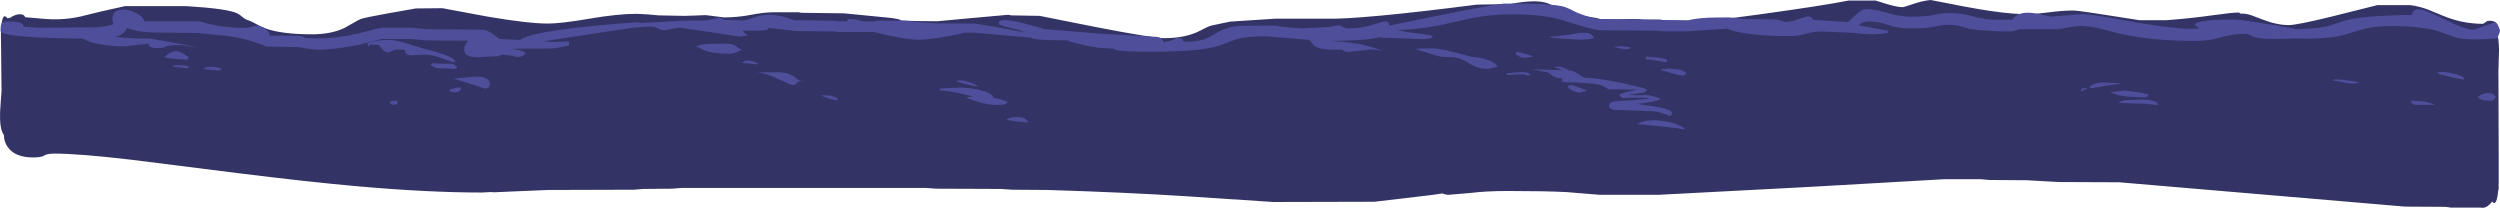 <?xml version="1.0" encoding="UTF-8" standalone="no"?>
<svg xmlns:ffdec="https://www.free-decompiler.com/flash" xmlns:xlink="http://www.w3.org/1999/xlink" ffdec:objectType="shape" height="202.95px" width="2441.25px" xmlns="http://www.w3.org/2000/svg">
  <g transform="matrix(1.0, 0.0, 0.0, 1.0, 10.0, -107.75)">
    <path d="M2343.5 112.75 Q2351.9 113.8 2360.6 116.95 L2375.45 123.1 Q2394.55 131.0 2414.25 131.0 2415.4 131.0 2417.0 129.5 2418.65 128.0 2421.5 128.0 2426.55 128.0 2428.5 131.3 2429.5 132.95 2429.5 134.85 2429.5 137.65 2428.25 138.95 2430.25 146.55 2430.3 157.0 L2429.9 170.7 Q2429.55 179.35 2429.75 184.25 L2430.0 263.75 2430.0 285.55 2429.85 289.3 2430.0 291.1 Q2430.0 292.45 2429.5 294.15 2428.35 306.0 2425.5 306.0 2424.45 306.0 2423.7 304.45 2418.05 311.8 2412.5 310.5 L2383.5 310.5 2378.25 309.75 2338.5 309.5 2059.5 285.75 2000.5 285.5 1984.9 284.65 1969.25 283.75 1932.5 283.5 1924.25 282.75 1888.5 282.75 1757.25 290.25 1609.35 298.0 1552.35 298.0 1519.3 295.3 Q1498.25 294.25 1462.35 294.25 1441.4 294.25 1426.15 296.15 L1404.25 298.0 Q1402.45 298.0 1400.1 297.2 L1398.55 296.65 1387.7 298.2 1332.25 304.75 1233.25 305.0 1151.0 299.55 Q1089.7 295.6 1013.0 293.25 L978.25 293.0 967.0 292.25 904.25 292.0 893.75 291.25 655.85 291.25 646.1 292.0 618.1 292.25 609.1 293.0 525.6 293.25 489.6 294.75 473.1 295.5 469.1 295.3 460.6 295.75 Q408.4 295.75 340.75 289.8 291.7 285.5 221.75 276.75 L117.95 263.7 Q67.1 257.75 43.5 257.75 35.9 257.75 33.15 259.65 30.35 261.5 22.5 261.5 3.95 261.5 -2.95 250.6 -5.15 247.15 -5.9 243.0 L-6.2 239.55 Q-9.65 234.8 -9.95 224.0 -10.15 218.05 -9.35 208.45 L-8.5 196.5 -9.0 148.85 Q-9.35 138.35 -8.5 131.35 -7.1 119.75 -2.8 125.55 L-0.15 125.15 Q2.2 123.4 5.2 122.4 9.1 121.15 11.8 121.95 13.95 122.65 14.55 124.55 L31.2 126.0 Q53.55 128.2 74.25 122.5 83.35 120.0 112.0 113.75 L172.0 113.75 Q211.6 116.1 221.65 120.75 223.9 121.8 226.85 124.45 229.3 126.7 233.0 127.75 235.05 128.35 239.7 130.95 244.85 133.85 249.3 135.5 265.05 141.25 294.75 141.25 313.35 141.25 326.35 135.05 L335.2 130.05 Q339.95 127.15 342.5 126.25 346.8 124.75 369.65 120.65 L396.0 116.0 422.0 115.75 466.3 124.0 Q505.9 130.75 525.0 130.75 537.9 130.75 565.6 126.0 593.35 121.25 611.6 121.25 L622.5 121.8 632.85 122.75 658.1 123.25 668.15 122.95 679.1 122.5 688.1 123.65 697.1 124.75 Q710.05 124.75 722.55 122.35 735.5 119.85 744.1 119.75 L770.1 119.75 772.1 120.25 814.1 120.75 861.05 125.35 Q867.2 126.15 869.3 127.3 L870.05 127.8 Q884.25 128.5 905.25 128.5 L938.7 125.4 973.75 122.25 Q976.25 122.25 977.25 122.75 L1005.25 123.25 1060.5 134.25 Q1116.0 145.0 1127.25 145.0 1145.0 145.0 1158.1 139.5 1160.95 138.3 1166.55 135.35 1170.7 133.2 1172.75 132.75 L1191.25 128.85 1235.25 126.0 1285.25 126.0 Q1317.75 126.9 1432.25 112.25 L1464.35 111.75 Q1489.55 106.8 1501.2 110.9 1504.0 111.85 1509.25 114.85 1513.75 117.45 1517.35 118.25 1528.55 122.4 1545.8 124.8 1550.9 125.5 1552.65 126.55 L1553.95 127.7 1583.85 126.25 Q1590.8 126.25 1603.5 128.5 1616.2 130.75 1629.35 130.75 1643.5 130.75 1708.55 121.75 1770.85 113.15 1795.35 108.25 L1821.35 108.25 Q1823.6 108.8 1833.25 111.9 1842.9 114.75 1848.1 114.75 1849.05 114.75 1858.15 111.65 1867.8 108.4 1875.35 107.75 1913.2 115.4 1932.95 118.35 1955.85 121.75 1973.0 121.75 L1989.95 119.9 Q2003.7 118.0 2015.0 118.0 2020.0 118.0 2079.5 127.5 L2105.25 127.5 Q2128.4 125.8 2151.5 122.55 2169.9 120.0 2175.5 120.0 2176.95 120.0 2178.1 121.2 L2179.0 121.0 Q2183.3 121.0 2188.7 122.75 L2198.95 126.65 Q2213.3 132.25 2224.85 132.25 2233.0 132.25 2266.75 123.95 L2311.5 112.75 2343.5 112.75" fill="#333366" fill-rule="evenodd" stroke="none"/>
    <path d="M1954.95 138.5 Q1922.3 138.25 1910.5 135.25 L1903.05 133.0 Q1899.0 132.0 1892.25 132.0 1886.45 132.0 1878.95 133.75 1871.45 135.5 1855.35 135.5 1843.6 135.5 1834.0 132.15 1824.45 128.75 1814.75 128.75 1811.1 128.75 1808.05 130.25 1805.65 131.4 1805.35 132.25 L1805.1 132.5 1821.4 135.45 1833.6 137.75 1834.1 139.25 Q1833.6 140.05 1827.9 140.7 L1820.35 141.25 Q1809.45 141.25 1801.2 139.9 L1769.35 138.5 Q1761.05 138.5 1753.35 140.75 1745.7 143.0 1737.35 143.0 1703.95 143.0 1685.35 138.55 1679.8 137.2 1676.4 135.8 L1638.35 138.25 1612.25 138.25 1610.0 137.75 1550.25 137.25 Q1539.9 134.95 1529.05 131.55 L1512.9 126.6 Q1495.05 121.75 1466.75 121.75 1450.7 121.75 1436.5 123.85 1427.45 125.2 1412.85 128.65 1397.0 132.35 1388.65 133.75 1373.6 136.35 1356.75 137.0 L1356.0 137.5 1363.85 139.0 1386.25 142.0 1388.5 142.75 1389.0 144.25 Q1388.65 144.8 1385.65 145.4 L1380.75 146.0 1339.75 144.5 1336.95 144.15 Q1324.4 147.4 1290.25 147.75 1311.65 149.25 1321.45 151.6 1327.75 153.1 1339.75 157.25 L1334.3 156.65 1329.25 156.0 1317.75 157.25 1306.25 158.5 Q1304.6 158.5 1302.7 157.65 1301.25 157.0 1300.5 156.25 1280.15 156.8 1274.3 153.15 1272.5 152.0 1271.2 149.85 1269.8 147.5 1268.75 146.75 L1248.65 145.0 1226.25 143.25 Q1208.4 143.25 1198.85 145.6 1196.4 146.2 1184.9 150.75 1176.05 154.25 1163.5 155.9 1145.65 158.25 1113.75 158.25 1085.05 158.25 1079.8 156.5 1078.2 155.65 1077.05 155.3 L1069.25 154.75 Q1062.2 154.75 1051.2 152.35 L1034.0 148.25 1033.75 148.6 Q1033.5 148.65 1033.5 147.25 1011.45 146.9 1006.6 146.55 999.55 146.0 996.7 144.7 L996.1 144.4 970.85 142.3 942.85 139.75 931.6 139.7 Q927.0 141.25 915.4 143.25 896.8 146.5 887.6 146.5 872.9 146.5 844.65 139.3 L842.85 138.85 842.1 139.0 808.1 139.0 805.85 138.5 766.1 138.0 754.15 136.5 740.35 135.0 Q739.55 135.0 739.75 135.45 740.05 136.05 739.75 136.4 738.35 137.75 725.6 137.75 L715.1 137.75 716.75 139.6 Q718.3 141.3 720.6 142.25 L716.15 142.9 712.1 143.5 684.0 139.15 653.6 134.75 646.35 136.0 639.1 137.25 Q635.5 137.25 632.75 135.5 630.0 133.75 624.1 133.75 L609.55 134.6 574.95 139.8 521.1 148.0 518.1 148.0 529.85 148.7 545.35 148.25 545.85 150.25 545.35 152.25 Q533.0 154.85 529.6 155.05 526.5 155.25 496.35 155.25 L490.1 155.5 496.35 156.7 Q502.15 157.9 503.35 159.75 500.05 163.95 494.1 163.15 486.25 161.25 480.75 161.25 478.55 161.25 477.9 161.7 L477.0 162.65 462.1 163.25 460.15 163.5 457.1 163.75 Q447.25 163.75 444.4 160.0 443.35 158.65 443.35 155.5 443.35 153.7 443.95 152.45 444.35 151.5 446.85 147.5 L407.0 147.25 398.9 146.5 390.75 145.75 363.0 145.75 Q353.55 148.5 341.85 151.1 318.6 156.25 300.0 156.25 L291.05 155.4 Q283.8 154.45 281.75 153.75 L250.0 153.25 Q233.55 145.55 209.9 142.65 L182.75 140.0 139.0 139.5 Q126.3 138.85 121.9 137.45 115.8 135.55 113.5 135.25 112.55 140.1 105.7 142.7 L102.25 143.8 115.9 144.9 Q125.2 145.5 137.0 145.5 L157.8 149.05 Q179.15 152.9 183.5 154.25 L174.3 152.8 166.75 151.75 Q155.15 151.75 151.5 153.25 L149.3 154.3 145.5 154.75 Q139.1 154.75 136.9 153.6 135.35 152.75 134.5 150.0 134.05 150.45 131.55 150.8 L120.0 152.0 115.55 152.6 111.5 153.0 Q100.5 153.0 90.15 151.4 77.05 149.4 71.2 145.45 41.65 145.2 22.0 144.0 -9.5 142.1 -9.5 137.85 -9.5 133.15 -8.8 131.5 -7.55 128.75 -3.5 128.75 8.4 128.75 11.2 130.55 12.1 131.1 12.55 132.25 13.05 133.55 13.5 134.0 L23.0 134.4 28.0 134.75 47.4 134.65 Q60.45 134.5 84.5 134.5 98.75 132.75 100.75 131.25 98.3 123.9 101.8 120.15 104.85 116.9 111.35 117.15 117.5 117.4 123.2 120.55 129.3 123.85 131.25 128.5 L184.0 128.5 197.15 131.9 Q212.75 135.0 231.0 135.0 L235.75 134.0 Q239.25 133.0 240.5 133.0 245.8 133.0 249.75 136.35 253.25 139.35 253.25 142.5 L283.0 142.75 Q284.75 143.0 285.6 143.45 L287.0 144.3 Q289.4 145.25 300.35 145.25 319.1 145.25 339.2 140.6 L353.0 137.05 363.0 134.75 392.0 134.75 399.5 135.5 407.0 136.25 462.1 136.75 Q466.5 137.85 470.2 140.15 L477.6 145.75 487.2 146.25 498.1 146.75 Q505.85 139.85 560.1 134.0 587.3 131.05 613.1 129.5 613.95 129.5 614.65 130.1 L614.7 130.15 634.6 129.25 653.95 128.05 Q659.5 127.75 680.1 127.75 L692.1 125.0 Q694.9 125.0 696.1 127.05 L715.1 127.75 Q717.6 127.75 722.65 126.0 729.15 123.75 732.5 123.05 747.1 120.05 765.35 127.5 L806.1 128.0 808.1 128.5 817.15 128.6 Q817.35 126.7 818.75 126.25 L824.25 126.55 833.0 128.7 842.6 128.75 846.1 128.0 875.1 128.0 886.35 129.35 902.1 130.5 942.1 130.75 Q964.75 134.35 989.0 139.0 L990.45 139.3 Q986.6 137.1 977.15 135.15 965.1 132.7 965.1 130.25 965.1 124.75 986.55 129.75 997.5 132.35 1010.6 136.25 L1063.85 140.55 1115.25 143.5 Q1122.8 143.5 1125.0 146.15 1126.1 147.5 1125.8 149.0 L1132.45 147.65 Q1134.7 146.95 1137.2 145.65 1139.0 144.75 1140.25 144.75 1144.2 144.75 1144.7 146.65 1145.2 148.5 1148.25 148.5 1158.05 148.5 1164.6 146.55 1169.0 145.25 1174.3 142.05 1180.7 138.2 1183.75 136.9 1190.25 134.15 1199.25 133.0 L1235.25 132.75 Q1239.25 134.0 1261.25 135.5 L1287.9 134.0 1296.75 132.5 Q1299.25 132.5 1301.35 134.0 1303.45 135.5 1306.25 135.5 1315.95 135.5 1325.3 133.4 L1337.8 129.8 Q1343.0 128.2 1344.65 128.9 1346.25 129.6 1346.65 132.75 L1385.45 124.8 Q1447.8 112.25 1458.25 111.25 1507.2 110.85 1518.15 114.6 1521.85 115.85 1528.6 119.45 1536.65 123.1 1549.5 126.25 L1611.25 126.75 1613.25 127.25 1638.85 127.5 Q1646.45 125.6 1657.7 125.05 1663.65 124.75 1678.35 124.75 L1685.55 125.3 1692.35 126.25 1723.35 126.75 Q1727.5 127.1 1733.75 129.35 1740.85 128.35 1745.1 126.75 L1749.85 125.15 Q1754.2 123.75 1755.35 123.75 1757.55 123.75 1759.1 125.05 L1761.1 127.25 1794.6 129.25 1802.7 121.8 Q1807.85 117.2 1810.35 116.75 1818.4 115.95 1830.75 119.75 1844.45 124.0 1855.75 124.0 1870.85 124.0 1878.9 122.25 1886.9 120.5 1892.35 120.5 1905.6 120.5 1914.5 123.15 1925.05 126.25 1935.5 127.0 L1955.0 127.0 Q1960.55 118.65 1975.0 120.45 1978.85 120.9 1985.75 122.55 L1993.35 124.0 2007.95 122.75 2022.5 121.5 Q2031.85 121.5 2061.95 127.15 2096.5 133.65 2122.5 135.75 L2138.0 135.75 Q2136.35 134.9 2135.05 133.5 2134.0 132.45 2133.0 132.25 L2133.65 131.05 Q2134.6 130.0 2137.45 129.2 2146.25 126.75 2172.5 126.75 2177.25 126.75 2209.0 132.0 2223.8 134.45 2232.15 136.25 2249.45 135.65 2258.85 134.1 2265.1 133.05 2274.25 129.65 2282.6 126.55 2293.95 125.05 2311.2 122.85 2345.25 122.25 2346.0 116.1 2352.85 116.9 2357.95 117.55 2368.9 122.75 L2388.25 131.95 Q2399.45 136.75 2405.85 136.75 L2415.7 133.25 2425.5 129.75 Q2427.85 129.75 2429.8 133.6 2431.25 136.55 2431.25 137.75 2431.25 138.95 2430.15 141.3 2429.0 143.7 2429.0 145.25 L2417.15 145.95 2406.0 146.25 Q2395.0 146.25 2387.5 144.2 L2375.3 139.75 Q2358.4 133.25 2326.0 133.25 2311.75 133.25 2302.0 135.15 2296.8 136.2 2287.15 139.4 2278.2 142.35 2270.65 143.6 2258.95 145.5 2241.5 145.5 L2230.6 145.3 Q2222.45 145.75 2209.0 145.75 2195.5 145.75 2189.25 143.25 2185.3 140.75 2183.25 140.75 2170.45 140.75 2158.5 144.25 2146.55 147.75 2133.5 147.75 2090.55 147.75 2059.25 140.4 L2039.1 135.3 Q2029.1 133.0 2021.0 133.0 L2013.85 133.85 2003.0 135.75 1997.5 136.5 1962.5 136.5 Q1960.05 136.9 1954.95 138.5 M2278.05 188.1 Q2271.35 186.6 2268.5 186.5 L2268.0 185.75 Q2270.2 184.7 2281.35 186.1 2291.1 187.35 2294.0 188.25 L2291.5 188.95 2287.5 189.5 Q2284.4 189.5 2278.05 188.1 M2383.15 178.95 Q2392.6 180.85 2396.0 183.75 2396.0 185.0 2395.5 185.5 L2382.25 182.8 Q2372.0 180.4 2370.5 179.5 L2370.0 178.75 Q2373.55 177.0 2383.15 178.95 M2414.15 205.35 Q2411.25 204.5 2409.5 202.75 2411.55 199.9 2417.55 198.9 2424.5 197.75 2427.25 202.5 2426.0 204.65 2424.8 205.5 2423.8 206.25 2422.5 206.25 2417.25 206.25 2414.15 205.35 M2366.75 209.5 L2366.75 210.25 2349.5 210.25 Q2346.5 210.0 2345.3 208.75 2344.5 207.9 2344.25 206.0 L2356.3 206.75 Q2360.55 207.45 2366.75 209.5 M2024.4 193.95 L2027.75 193.75 2028.0 194.25 2023.5 196.5 2022.75 197.2 Q2022.0 197.55 2022.0 196.0 2022.0 194.4 2024.4 193.95 M2033.65 193.85 L2030.0 193.25 Q2033.85 188.85 2042.2 188.3 L2060.5 189.0 2061.3 189.5 2048.8 191.3 2033.65 193.85 M2066.95 195.15 L2067.0 195.25 2066.6 195.25 2066.95 195.15 M2063.2 196.15 L2068.7 196.65 Q2082.05 198.15 2088.25 200.0 L2087.4 201.65 Q2086.65 202.75 2084.5 202.75 2068.25 202.75 2059.55 200.9 2055.15 199.9 2050.4 197.6 L2063.2 196.15 M2096.75 210.75 L2096.5 210.25 2084.9 209.15 2059.0 208.25 Q2060.65 206.35 2064.6 205.55 L2080.5 205.0 Q2089.55 205.0 2093.85 206.6 2097.0 207.75 2097.0 209.35 2097.0 210.9 2096.75 210.75 M1633.35 181.5 Q1630.3 181.5 1621.4 178.95 1613.35 176.7 1610.85 175.5 L1619.75 174.75 1626.75 175.25 Q1634.05 176.25 1636.6 179.0 L1635.8 180.55 Q1634.95 181.5 1633.35 181.5 M1620.35 221.0 Q1613.25 217.45 1604.3 216.4 L1585.85 215.75 1580.4 215.45 1565.35 215.0 Q1561.35 213.85 1561.35 210.75 1561.35 208.55 1563.6 207.55 1565.55 206.75 1570.45 206.4 L1582.1 205.75 1598.6 204.25 1601.1 203.75 Q1590.5 202.55 1574.35 203.5 L1571.8 201.6 1571.35 201.0 Q1571.35 199.25 1576.7 198.05 L1588.35 195.25 1561.35 195.0 Q1559.6 194.35 1556.85 192.7 1554.55 191.3 1551.95 190.6 1544.05 188.5 1517.35 188.0 L1515.9 187.75 Q1515.35 187.55 1515.35 186.0 L1515.45 184.55 1515.85 184.35 Q1509.2 184.45 1505.35 181.25 1502.3 178.7 1501.55 178.45 L1485.85 175.5 1504.15 175.95 1516.05 176.3 Q1511.0 174.2 1507.85 173.5 1510.9 171.8 1516.65 173.85 1519.95 175.05 1522.3 176.65 L1524.35 176.75 Q1527.3 177.3 1532.15 180.65 1536.6 183.75 1538.35 183.75 1548.75 183.6 1573.2 188.75 1594.95 193.3 1597.6 194.75 L1598.1 196.25 Q1595.55 198.05 1593.9 198.3 L1580.1 200.5 1590.5 200.8 1597.35 200.5 Q1600.55 200.5 1606.15 202.2 1610.9 203.6 1611.85 204.25 1608.0 206.6 1600.95 207.55 L1592.35 208.75 1589.1 209.25 1610.05 212.5 Q1622.6 215.0 1622.6 217.75 1622.6 219.25 1622.4 219.6 L1621.85 220.5 1620.35 221.0 M1635.35 234.25 Q1628.8 232.9 1615.8 231.55 L1589.85 229.0 1587.85 229.25 Q1597.9 223.35 1614.8 226.0 1629.65 228.35 1635.6 233.75 L1635.35 234.25 M1506.55 144.65 Q1502.75 144.0 1502.75 143.5 1514.2 143.2 1531.45 140.0 1537.65 139.3 1541.0 140.2 1545.0 141.25 1546.75 145.0 1545.1 145.65 1539.75 146.15 L1532.75 146.5 1522.5 145.9 1512.25 145.25 1506.55 144.65 M1483.45 163.55 L1479.35 164.25 Q1476.4 164.25 1473.6 162.9 1471.65 162.0 1470.35 160.75 L1470.35 158.5 Q1472.9 158.5 1477.8 159.85 L1486.6 162.5 1486.6 163.25 1483.45 163.55 M1461.65 180.45 Q1460.75 179.95 1460.75 179.5 L1462.7 179.2 1467.35 178.75 Q1480.1 177.65 1482.45 179.1 L1483.75 180.4 Q1484.65 181.1 1486.85 181.25 L1480.35 181.5 Q1480.35 180.0 1472.5 180.4 L1462.5 181.0 1461.65 180.45 M1528.45 191.8 Q1531.75 192.95 1539.85 196.25 L1535.3 197.55 1531.35 198.25 Q1522.1 196.0 1520.85 192.0 1522.85 189.85 1528.45 191.8 M1526.35 184.0 L1521.75 183.9 1520.45 184.0 1526.35 184.0 M1564.75 153.25 L1574.0 152.9 Q1580.9 153.4 1582.75 154.5 1581.1 155.75 1577.25 155.75 1573.75 155.75 1564.75 153.25 M1616.85 165.25 L1617.25 166.15 1617.85 167.25 1617.85 168.0 1618.3 168.25 1616.85 168.5 1608.3 167.05 Q1600.7 165.65 1597.6 165.75 L1597.25 164.75 Q1596.85 163.9 1596.85 163.0 L1604.4 163.55 1616.85 165.25 M1391.4 161.7 L1371.75 155.5 Q1377.25 155.0 1390.0 155.0 1395.15 155.0 1411.6 159.15 L1427.25 163.25 Q1432.4 163.25 1439.3 165.15 1449.2 167.8 1452.5 172.75 L1448.35 173.95 1443.25 175.0 Q1436.55 175.0 1431.55 173.15 1428.6 172.1 1423.9 169.15 1419.25 166.3 1416.15 165.2 1411.1 163.4 1404.25 163.5 1397.15 163.55 1391.4 161.7 M972.05 209.2 Q970.25 210.25 962.75 210.25 956.1 210.25 946.9 207.8 939.8 205.9 933.6 203.25 935.0 202.25 940.9 202.15 L935.35 200.75 Q914.95 195.85 907.6 196.25 L907.6 194.25 915.55 193.75 929.1 193.25 Q939.4 193.8 946.9 195.6 956.3 197.9 960.25 202.0 L959.15 203.15 Q967.5 204.4 974.0 207.25 L972.05 209.2 M981.8 226.2 L972.75 224.75 Q976.4 221.75 983.65 221.95 991.5 222.15 993.75 226.75 L993.25 227.2 991.25 227.25 981.8 226.2 M945.75 192.25 Q938.35 191.75 923.6 187.25 927.2 185.1 935.1 187.5 941.3 189.4 945.75 192.25 M669.6 153.25 Q673.05 151.1 681.0 150.6 685.05 150.35 689.1 150.5 703.0 149.8 707.5 152.05 L710.55 154.2 Q712.35 155.55 714.6 156.25 712.2 157.6 709.3 158.75 705.45 160.25 703.1 160.25 686.55 160.25 678.05 157.05 672.05 153.65 669.6 153.25 M724.0 167.35 Q727.65 168.25 730.6 170.25 L730.1 170.45 728.1 170.5 721.8 169.8 714.6 169.25 Q717.95 165.8 724.0 167.35 M764.1 190.75 Q762.2 190.75 750.7 185.25 738.55 179.4 729.6 178.5 L748.85 178.25 Q756.55 178.25 761.6 180.45 765.45 182.15 769.85 186.25 L777.6 187.25 Q769.95 186.4 768.3 188.45 L767.15 190.0 Q766.25 190.75 764.1 190.75 M791.35 200.75 L800.2 201.0 Q806.2 202.25 807.85 204.0 L807.8 205.35 Q807.7 205.75 806.1 205.75 794.75 202.75 791.35 200.75 M350.6 151.85 Q350.75 153.05 350.0 153.5 349.0 152.85 349.0 150.0 364.3 145.0 378.35 147.75 382.55 148.6 388.2 150.5 L395.5 152.75 Q399.95 154.4 416.3 158.6 431.2 162.95 434.25 167.0 434.15 167.4 434.45 168.05 434.5 168.5 433.0 168.5 431.8 168.5 422.55 165.05 413.1 161.55 408.5 161.25 405.85 161.1 399.5 161.4 L392.0 161.75 Q387.35 161.75 386.0 159.3 385.5 158.45 385.5 156.5 L377.5 156.0 Q376.9 156.0 373.25 157.5 369.65 159.0 369.0 159.0 367.3 159.0 364.25 156.6 361.05 154.05 360.25 151.75 L354.0 151.25 Q350.5 151.25 350.6 151.85 M433.75 171.15 L436.25 173.0 Q436.05 174.25 435.7 174.55 435.25 175.0 433.5 175.0 L416.55 174.3 Q415.35 174.05 411.0 171.5 L410.5 170.75 412.65 169.6 414.05 169.55 Q420.25 170.1 432.0 170.0 L433.75 171.15 M440.7 183.75 L452.7 182.6 Q468.25 182.0 468.25 189.85 468.25 192.1 466.7 193.25 465.45 194.25 463.5 194.25 L449.5 189.7 Q435.1 185.0 432.5 184.5 L440.7 183.75 M438.05 197.0 Q436.05 198.0 434.0 198.0 430.5 198.0 429.0 196.5 L428.5 195.75 Q429.6 194.9 433.2 194.0 436.8 193.1 439.25 193.0 L439.65 193.25 Q440.0 193.5 440.0 195.0 440.0 196.0 438.05 197.0 M375.0 210.0 L372.9 209.8 371.75 209.25 371.5 209.6 Q371.25 209.65 371.25 208.1 371.25 206.55 371.4 206.35 L371.5 206.5 377.25 206.0 377.8 206.9 378.5 208.0 Q377.85 210.0 375.0 210.0 M173.75 163.25 L174.25 164.75 173.4 165.55 Q172.6 166.0 171.0 166.0 L160.75 165.2 Q152.15 164.3 150.5 163.5 157.25 157.3 162.65 157.75 166.55 158.1 173.75 163.25 M174.25 172.75 L174.25 173.5 173.7 174.05 171.6 174.25 160.0 173.0 Q160.0 172.75 158.5 172.25 160.6 171.2 166.25 171.4 171.8 171.6 174.25 172.75 M188.5 175.25 Q190.6 173.3 194.55 172.95 198.9 172.55 204.25 174.25 L205.3 174.55 206.5 175.25 205.5 175.95 Q204.55 176.5 203.0 176.5 L197.95 176.1 190.5 175.5 188.5 175.25" fill="#4e4e9a" fill-rule="evenodd" stroke="none"/>
    <path d="M1997.5 136.5 Q1999.9 137.8 2008.0 139.0 2014.75 140.65 2014.25 145.5 L2028.5 146.75 2066.5 147.0 Q2069.15 147.0 2070.6 149.4 2071.3 150.55 2071.5 151.75 2080.55 149.7 2097.6 156.35 2104.3 159.0 2109.0 161.8 2113.75 164.65 2113.75 166.1 2113.75 169.05 2106.15 173.65 2098.65 178.2 2093.5 178.5 L2056.5 178.5 Q2045.75 176.85 2040.3 173.75 2032.25 169.25 2030.25 160.0 L2009.5 159.0 1973.75 159.0 Q1955.8 161.2 1953.25 157.65 1952.4 156.45 1953.2 154.45 L1954.5 151.75 1947.35 150.15 1935.75 147.5 1935.5 147.7 Q1935.25 147.55 1935.25 146.0 1935.25 145.25 1946.8 141.2 L1954.95 138.5 Q1960.05 136.9 1962.5 136.5 L1997.5 136.5 M2050.4 197.6 L2042.5 197.75 2035.65 197.05 2027.5 196.5 2026.75 197.2 Q2026.0 197.55 2026.0 196.0 2026.0 195.3 2033.65 193.85 L2048.8 191.3 2061.3 189.5 Q2072.4 188.0 2074.75 188.25 L2074.9 188.4 2075.75 188.75 Q2073.9 192.95 2066.95 195.15 L2066.6 195.25 2065.0 195.7 2063.2 196.15 2050.4 197.6" fill="#333366" fill-rule="evenodd" stroke="none"/>
  </g>
</svg>
